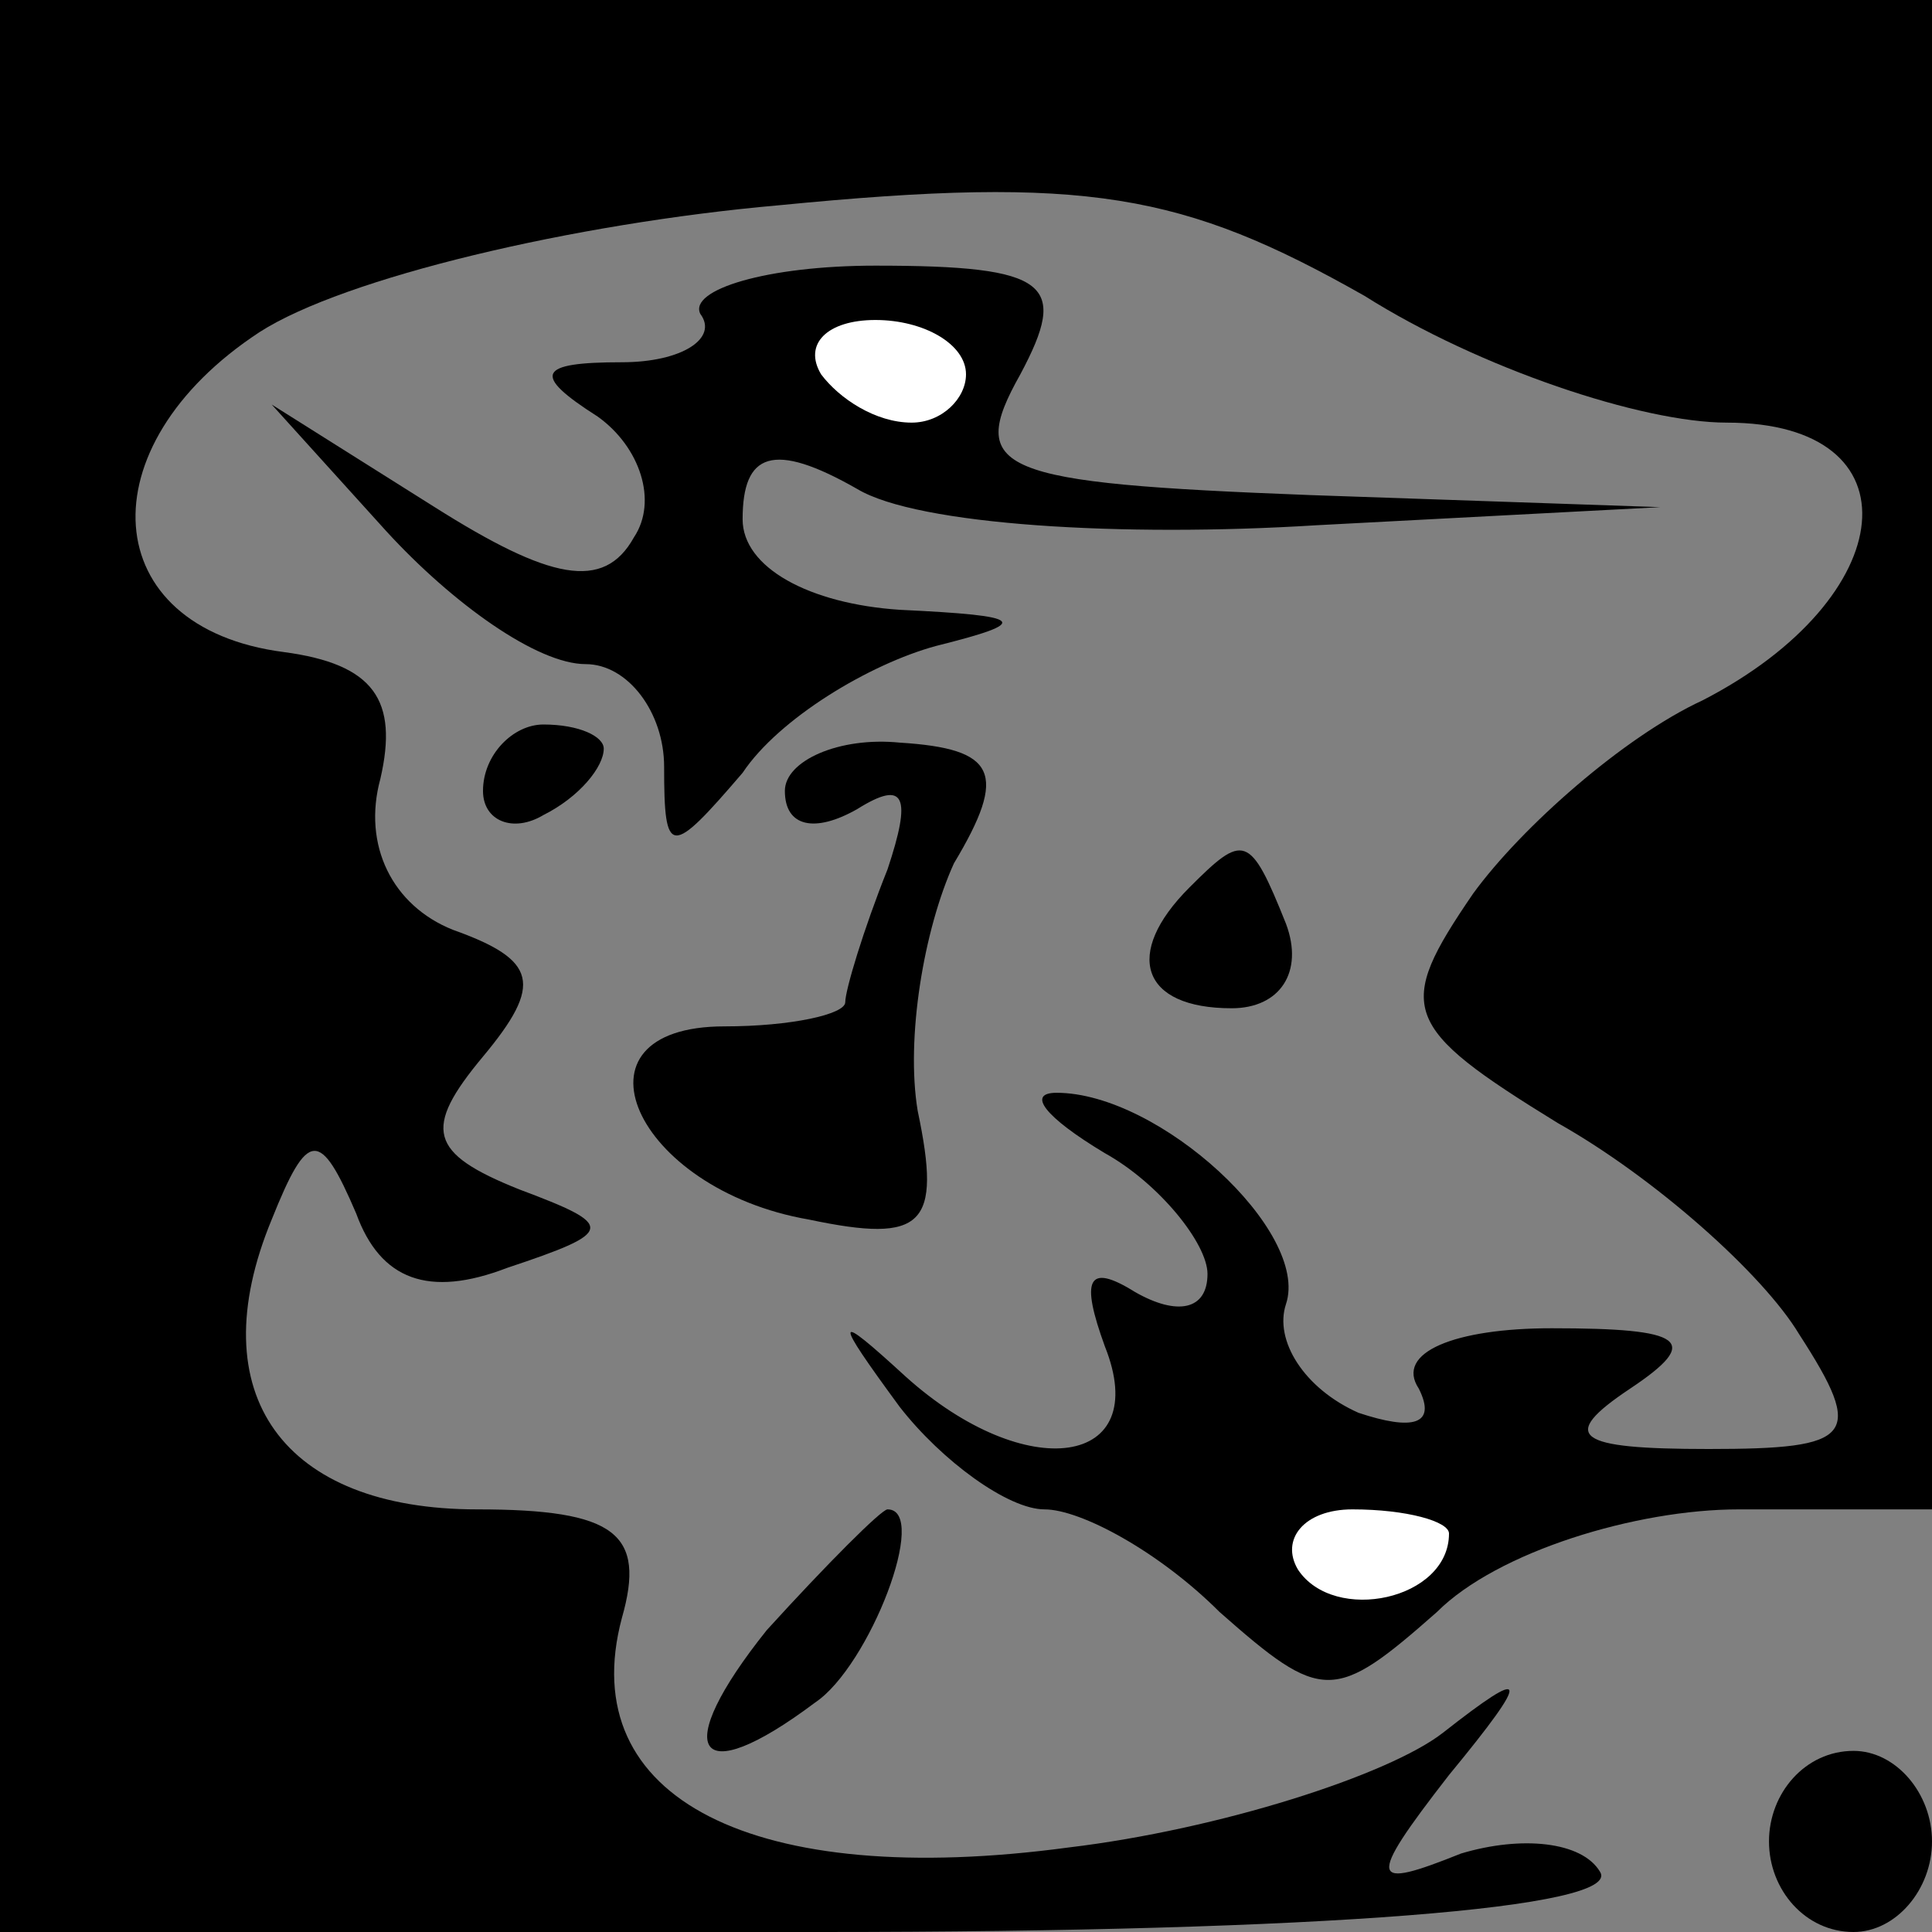 <?xml version="1.0" standalone="no"?>
<!DOCTYPE svg PUBLIC "-//W3C//DTD SVG 20010904//EN"
 "http://www.w3.org/TR/2001/REC-SVG-20010904/DTD/svg10.dtd">
<svg version="1.0" xmlns="http://www.w3.org/2000/svg"
 width="32pt" height="32pt" viewBox="0 0 32 32"
 preserveAspectRatio="xMidYMid meet">
<rect x="0" y="0" width="32" height="32" fill="#808080" stroke="none"/>
<g transform="translate(0,32) scale(0.1,-0.1)"
fill="#000000" stroke="none">
<path fill="#000000" stroke="none" d="M0 160 l0 -160 136 0 c83 0 133 4 129
10 -3 5 -13 6 -23 3 -15 -6 -16 -5 -2 13 14 17 13 18 -1 7 -9 -7 -37 -16 -62
-19 -52 -7 -82 8 -74 38 4 14 -1 18 -24 18 -32 0 -46 19 -34 48 6 15 8 15 14
1 4 -11 12 -14 25 -9 18 6 18 7 2 13 -15 6 -16 10 -6 22 10 12 9 16 -5 21 -10
4 -15 14 -12 25 3 13 -1 19 -16 21 -31 4 -33 34 -4 53 14 9 52 18 86 21 51 5
67 2 97 -15 19 -12 46 -21 60 -21 32 0 29 -29 -4 -46 -13 -6 -30 -21 -38 -32
-13 -19 -12 -22 14 -38 16 -9 34 -25 40 -35 11 -17 9 -19 -15 -19 -22 0 -25 2
-13 10 12 8 9 10 -13 10 -16 0 -26 -4 -22 -10 3 -6 -1 -7 -10 -4 -9 4 -14 12
-12 18 4 12 -21 35 -38 35 -5 0 -2 -4 8 -10 9 -5 17 -15 17 -20 0 -6 -5 -7
-12 -3 -8 5 -9 2 -5 -9 8 -20 -13 -23 -33 -5 -12 11 -12 10 -1 -5 7 -9 18 -17
24 -17 6 0 19 -7 29 -17 17 -15 19 -15 36 0 10 10 33 17 50 17 l32 0 0 125 0
125 -160 0 -160 0 0 -160z"/>
<path fill="#ffffff" stroke="none" d="M240 66 c0 -11 -19 -15 -25 -6 -3 5 1
10 9 10 9 0 16 -2 16 -4z"/>
<path fill="#000000" stroke="none" d="M116 268 c3 -4 -3 -8 -13 -8 -14 0 -15
-2 -4 -9 7 -5 10 -14 6 -20 -5 -9 -14 -7 -33 5 l-27 17 19 -21 c11 -12 25 -22
33 -22 7 0 13 -8 13 -17 0 -15 1 -15 13 -1 6 9 21 18 32 21 16 4 15 5 -6 6
-15 1 -26 7 -26 15 0 11 5 13 19 5 10 -6 44 -8 76 -6 l57 3 -58 2 c-52 2 -57
4 -48 20 8 15 5 18 -24 18 -18 0 -31 -4 -29 -8z"/>
<path fill="#ffffff" stroke="none" d="M160 258 c0 -4 -4 -8 -9 -8 -6 0 -12 4
-15 8 -3 5 1 9 9 9 8 0 15 -4 15 -9z"/>
<path fill="#000000" stroke="none" d="M80 189 c0 -5 5 -7 10 -4 6 3 10 8 10
11 0 2 -4 4 -10 4 -5 0 -10 -5 -10 -11z"/>
<path fill="#000000" stroke="none" d="M130 189 c0 -6 5 -7 12 -3 8 5 9 2 5
-10 -4 -10 -7 -20 -7 -22 0 -2 -9 -4 -20 -4 -27 0 -15 -27 14 -32 19 -4 22 -1
18 18 -2 12 1 30 6 41 9 15 7 19 -9 20 -10 1 -19 -3 -19 -8z"/>
<path fill="#000000" stroke="none" d="M197 173 c-11 -11 -8 -20 7 -20 8 0 12
6 9 14 -6 15 -7 15 -16 6z"/>
<path fill="#000000" stroke="none" d="M127 50 c-16 -20 -12 -27 8 -12 9 6 19
32 12 32 -1 0 -10 -9 -20 -20z"/>
<path fill="#000000" stroke="none" d="M293 15 c0 -8 6 -15 14 -15 7 0 13 7
13 15 0 8 -6 15 -13 15 -8 0 -14 -7 -14 -15z"/>
</g>
</svg>

